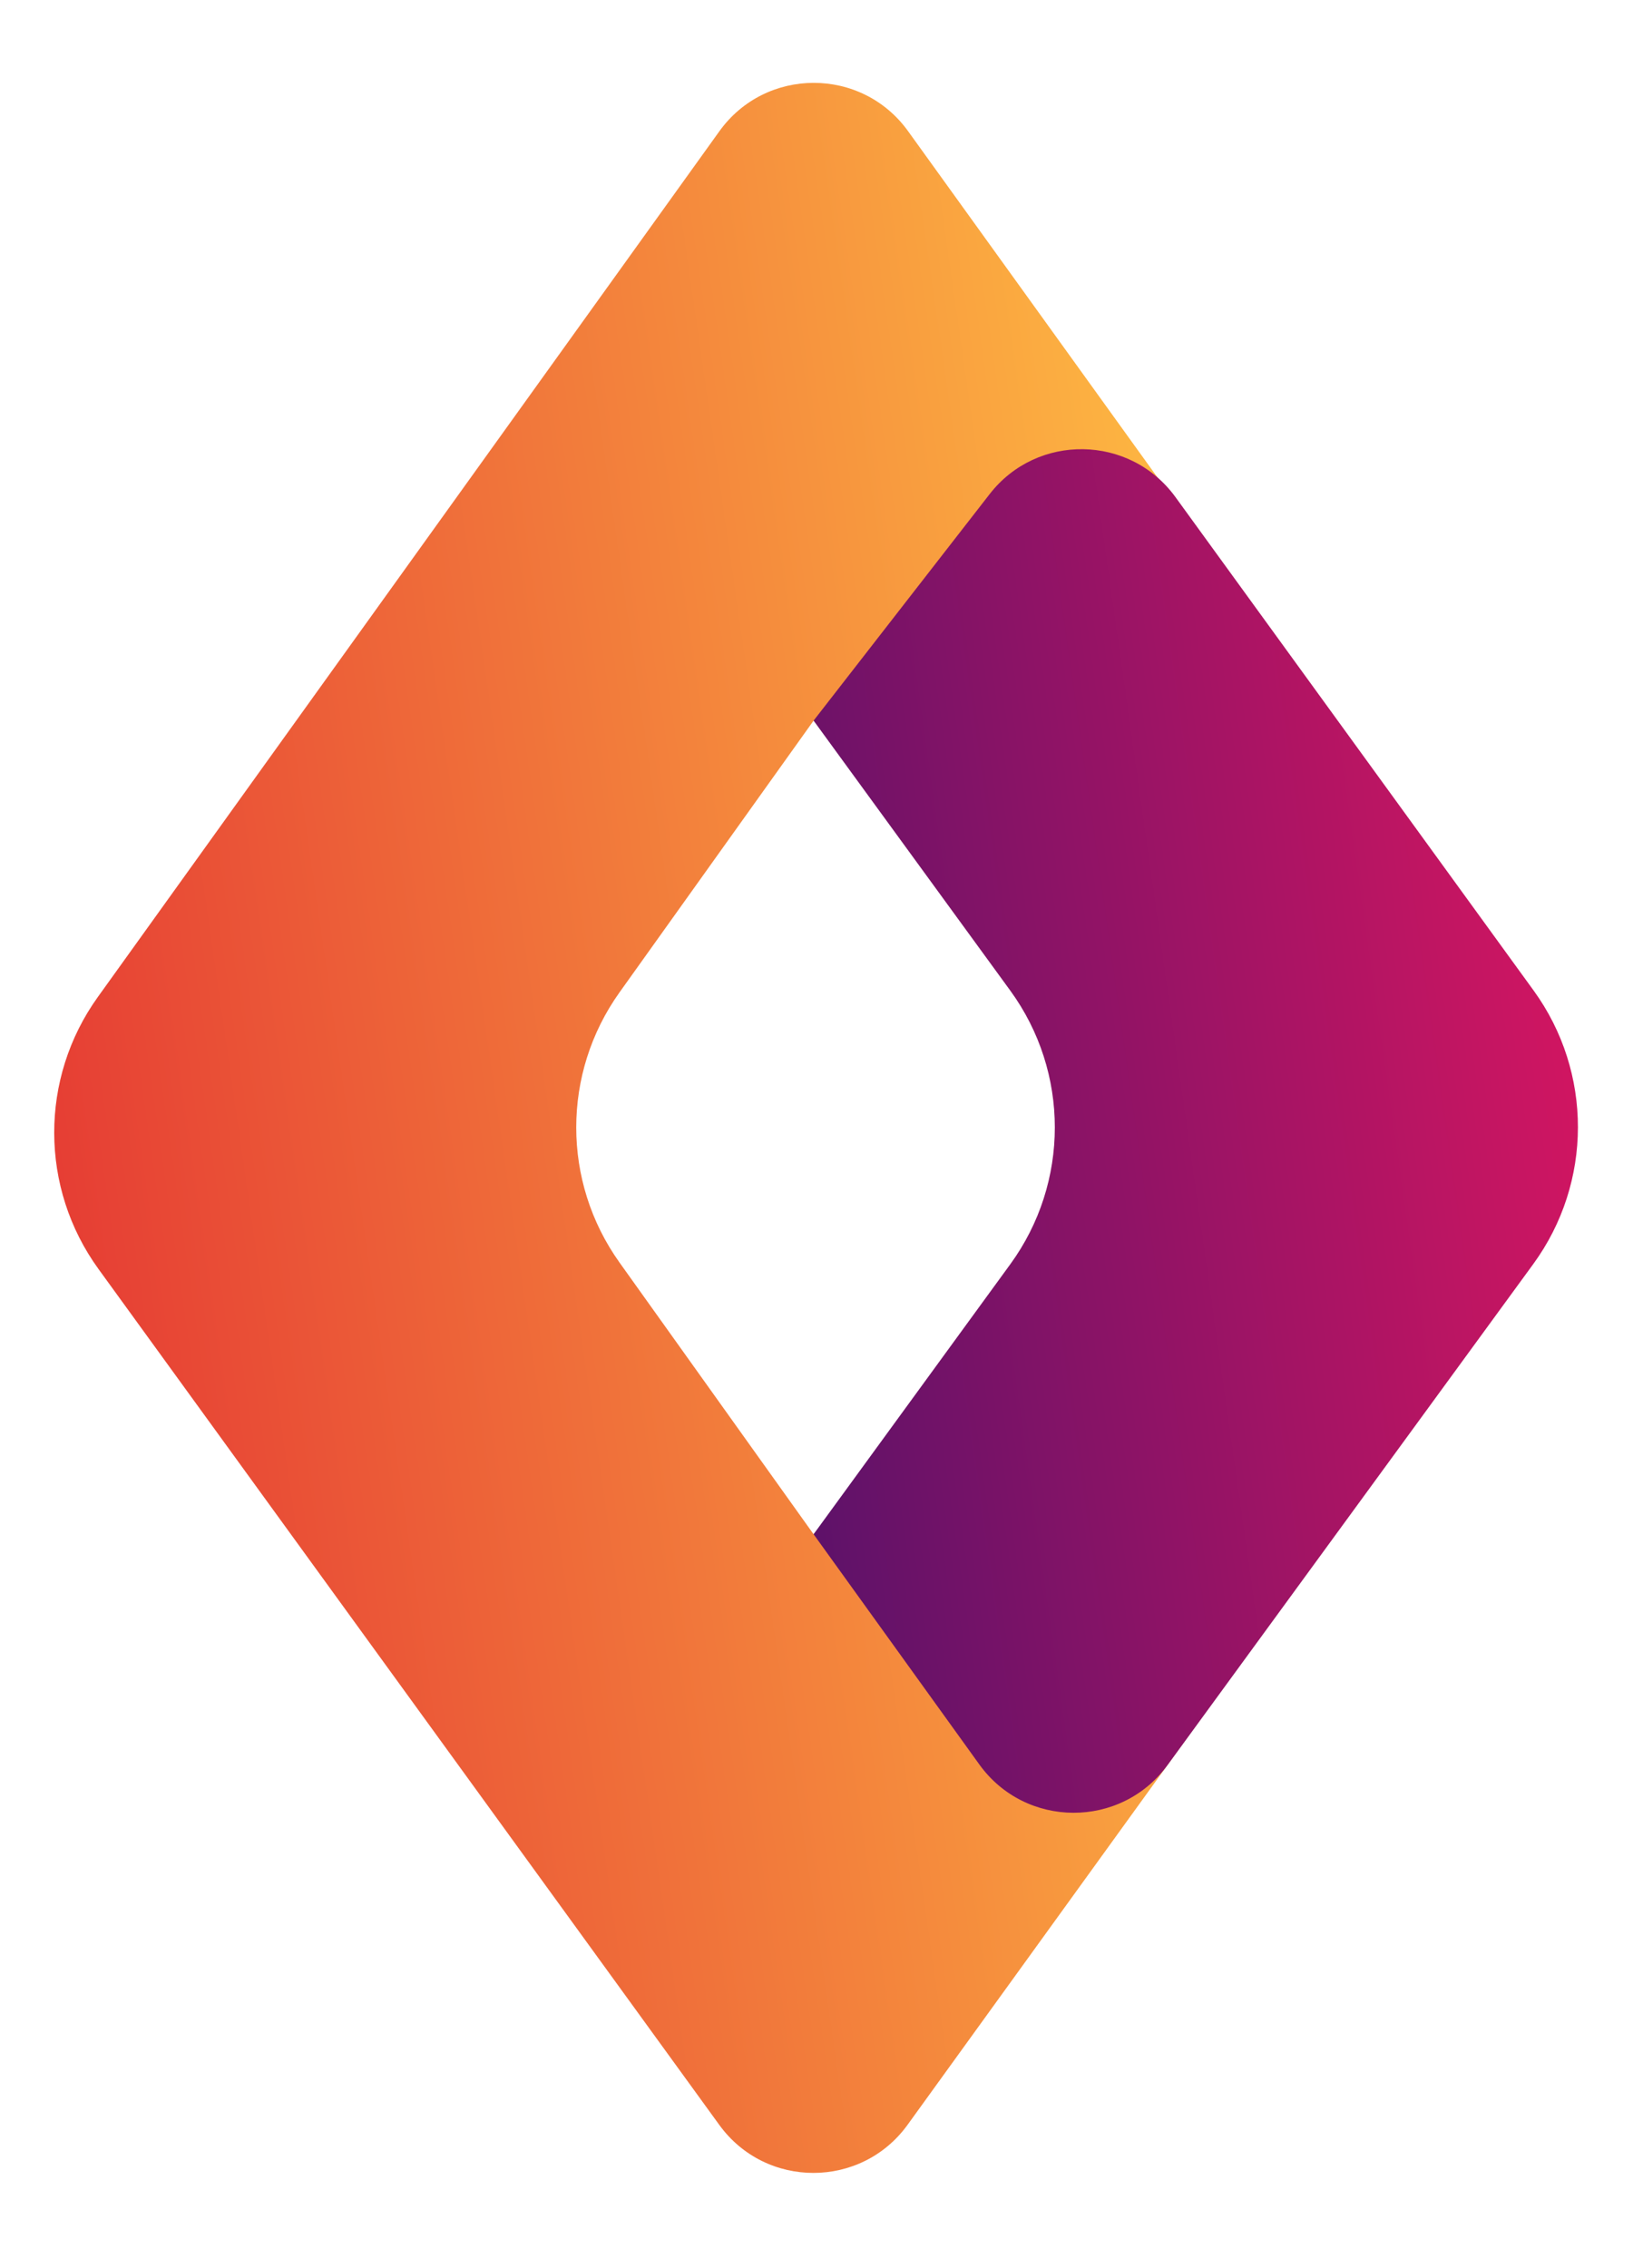 <svg width="72" height="100" viewBox="0 0 72 100" fill="none" xmlns="http://www.w3.org/2000/svg">
<path d="M27.316 43.751L35.872 31.772L42.021 38.178L55.251 26.905L40.037 5.782C37.99 2.94 33.758 2.944 31.716 5.789L4.314 43.956C1.738 47.543 1.75 52.377 4.343 55.951L31.715 93.686C33.764 96.51 37.974 96.506 40.017 93.678L53.458 75.075L44.234 57.395L35.872 67.644L27.316 55.665C24.77 52.102 24.77 47.315 27.316 43.751Z" fill="url(#paint0_linear_5_90)"/>
<path d="M67.617 43.669L51.828 21.918C49.823 19.156 45.729 19.089 43.635 21.783L35.872 31.771L44.542 43.672C47.163 47.269 47.163 52.145 44.542 55.742L35.872 67.643L43.179 77.793C45.216 80.622 49.422 80.636 51.477 77.821L67.601 55.733C70.223 52.141 70.229 47.268 67.617 43.669Z" fill="url(#paint1_linear_5_90)"/>
<defs>
<linearGradient id="paint0_linear_5_90" x1="59.92" y1="49.076" x2="-12.258" y2="59.482" gradientUnits="userSpaceOnUse">
<stop stop-color="#FFC043"/>
<stop offset="1" stop-color="#DF1A30"/>
</linearGradient>
<linearGradient id="paint1_linear_5_90" x1="74.201" y1="43.218" x2="29.532" y2="49.538" gradientUnits="userSpaceOnUse">
<stop stop-color="#E11660"/>
<stop offset="1" stop-color="#52116A"/>
</linearGradient>
</defs>
</svg>
